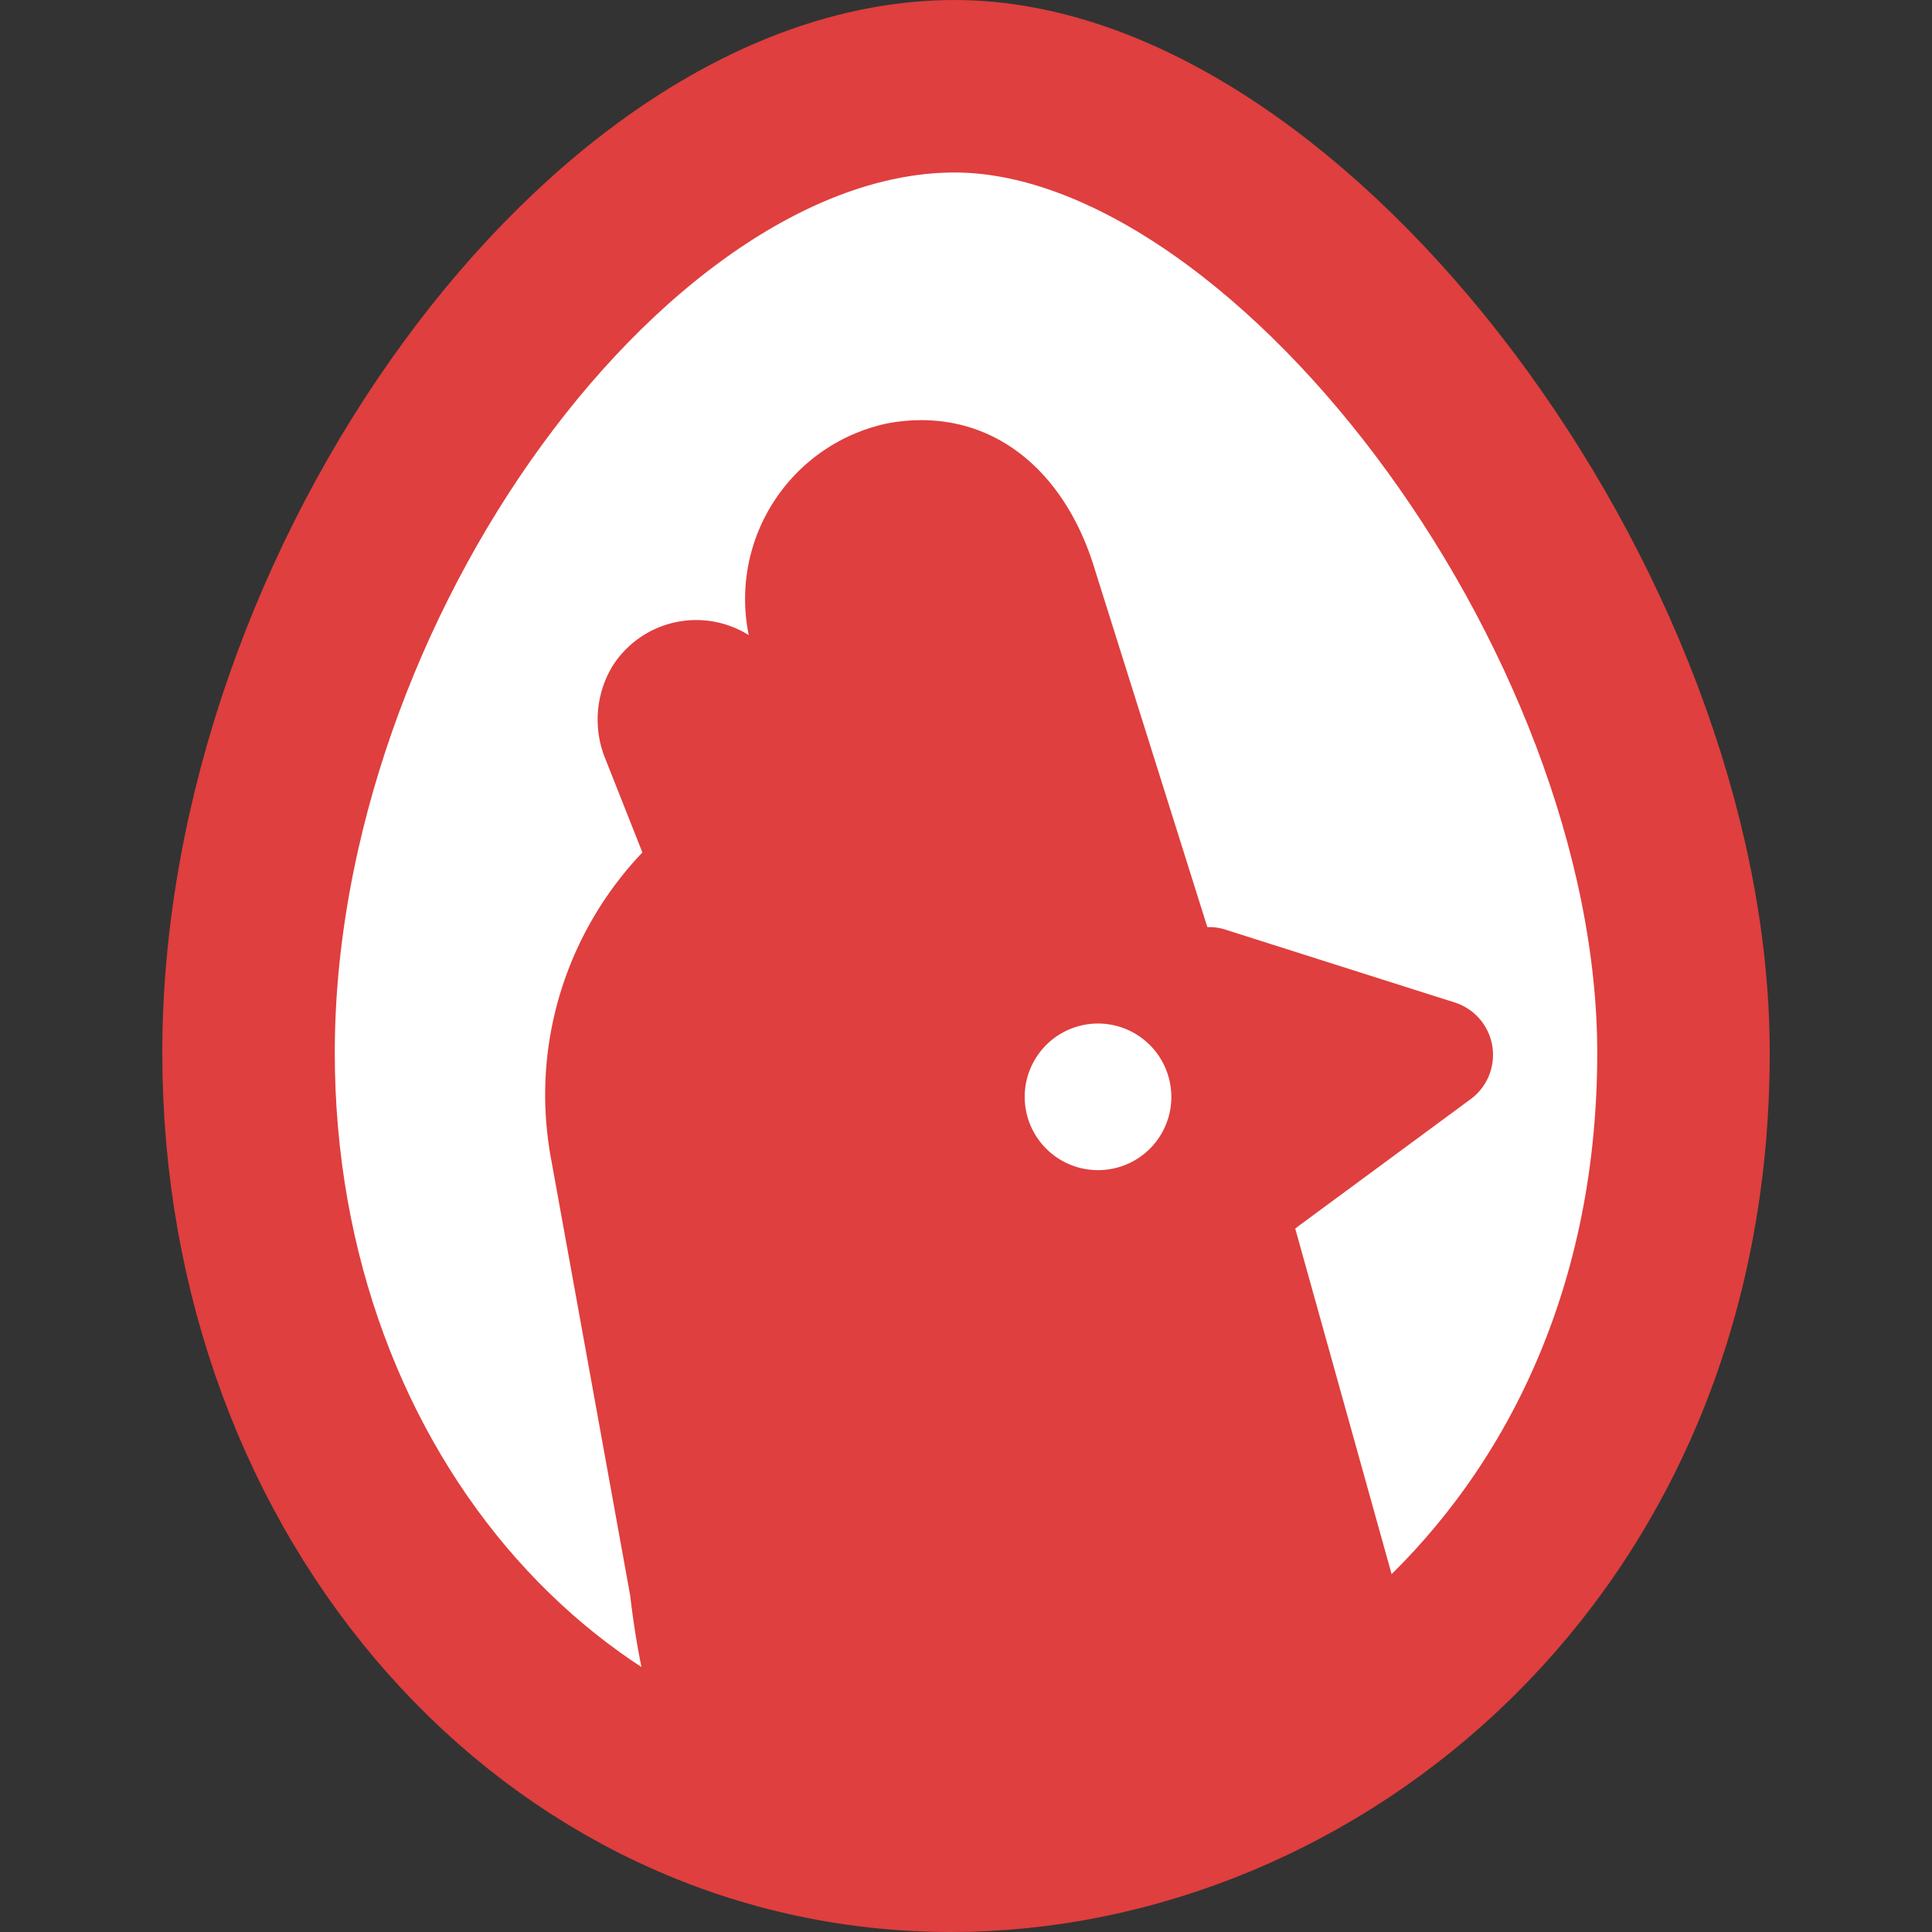 <svg xmlns="http://www.w3.org/2000/svg" width="128" height="128" xmlns:v="https://vecta.io/nano"><rect width="100%" height="100%" fill="#333333" stroke="none"/><path d="M63.249 5.715c-22.723 0-46.783 32.863-46.783 64.037 0 29.46 20.446 52.534 46.549 52.534 23.849 0 48.52-19.648 48.52-52.534 0-29.319-26.173-64.037-48.286-64.037z" fill="#fff" stroke="#df3f3e" stroke-width="11.428"/><g transform="matrix(2.583 -.468 .468 2.583 -137.112 -98.197)" fill="#df3f3e"><path d="M70.886 77.335l-1.545-12.243c-.34-2.684-2.003-4.465-4.465-4.465a4.531 4.531 0 0 0-4.413 4.635 2.501 2.501 0 0 0-3.535.17 2.619 2.619 0 0 0-.602 2.161l1.309 6.547 5.238.694v-.327z"/><path d="M69.485 81.316l-.511-5.238a1.388 1.388 0 0 1 1.244-1.506 1.309 1.309 0 0 1 .773.157l5.342 2.828a1.388 1.388 0 0 1 0 2.462l-4.884 2.396a1.309 1.309 0 0 1-1.846-.615 1.571 1.571 0 0 1-.118-.484z"/><path d="M72.614 95.888l-1.727-18.553c-.537-5.46-4.269-9.166-9.493-8.826-4.643.351-8.224 4.234-8.197 8.891v11.183c-.901 14.204 11.549 7.853 19.418 7.305zM67.063 80.15a1.85 1.85 0 1 1 1.846-1.846h0c0 1.02-.827 1.846-1.846 1.846z"/></g></svg>
